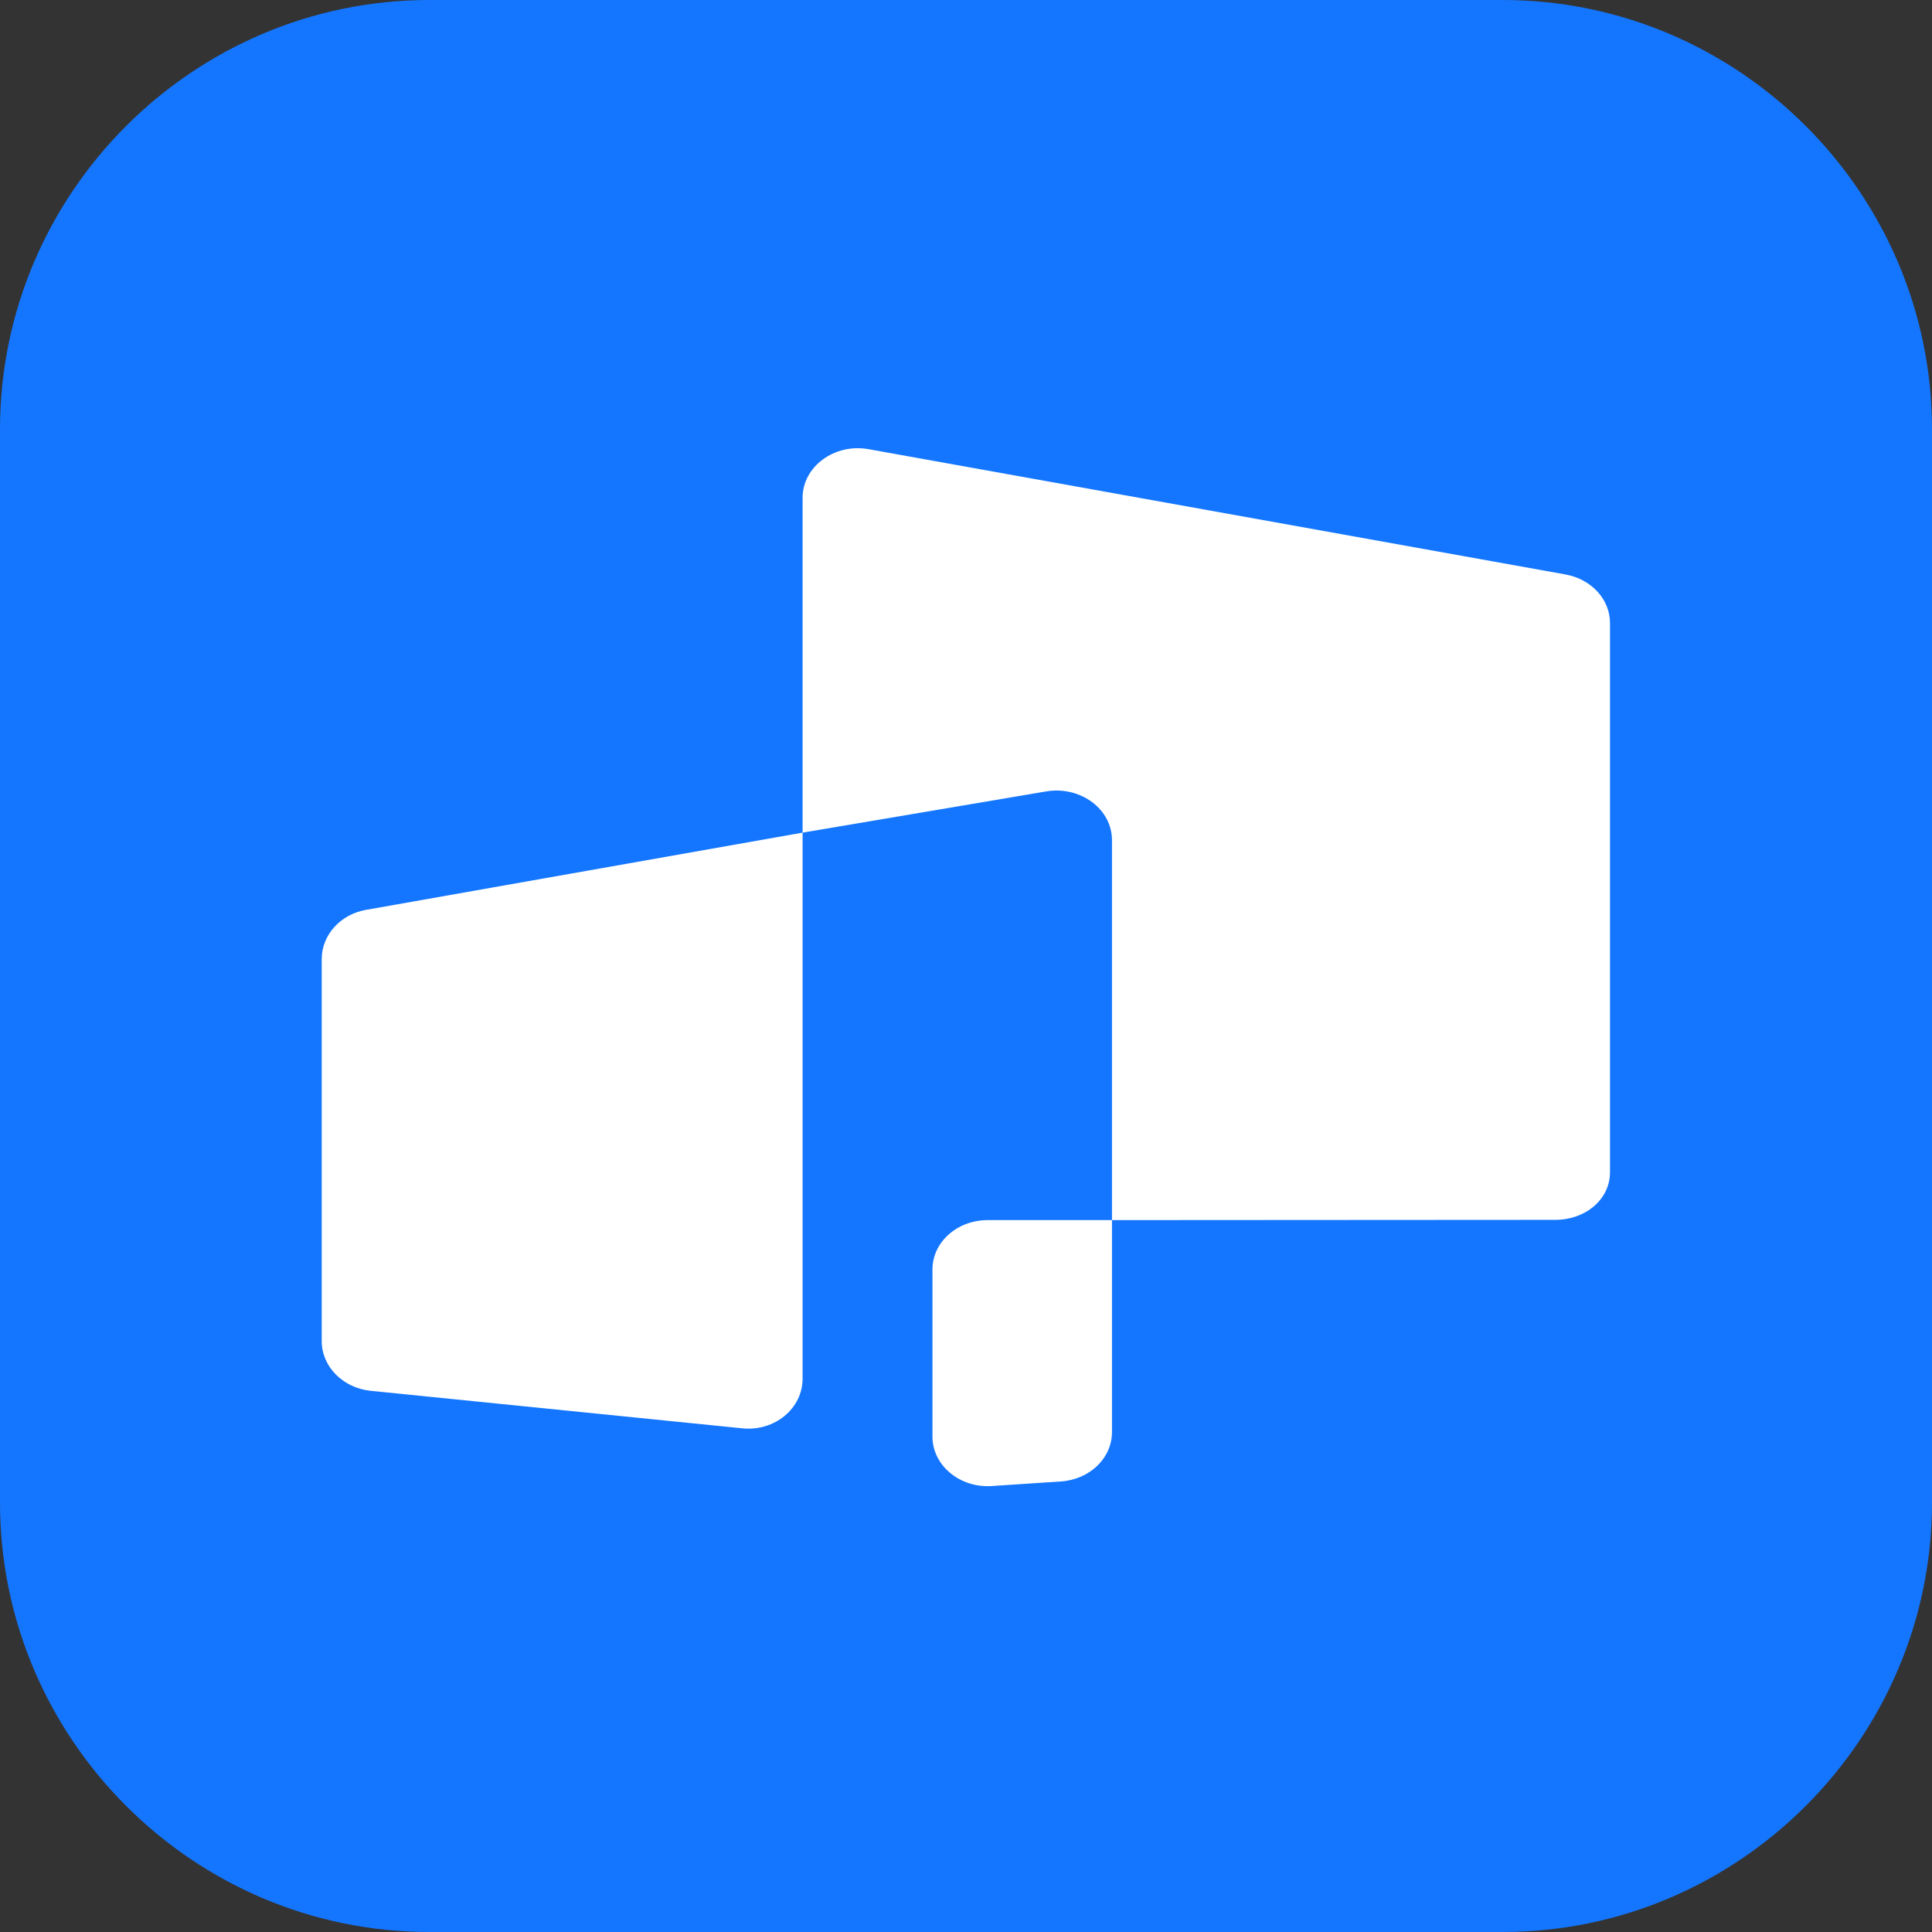 <svg width="72" height="72" viewBox="0 0 72 72" fill="none" xmlns="http://www.w3.org/2000/svg" xmlns:xlink="http://www.w3.org/1999/xlink">
	<rect x="0" y="0" width="72" height="72" fill="#333333" stroke="none"/>
	<desc>
			Created with Pixso.
	</desc>
	<defs>
		<clipPath id="clip117_252">
			<rect id="21#云桌面-Workspace" width="72" height="72" fill="white" fill-opacity="0"/>
		</clipPath>
	</defs>
	<g clip-path="url(#clip117_252)">
		<path id="矩形备份-19" d="M16 0L56 0C64.8 0 72 7.2 72 16L72 56C72 64.79 64.8 72 56 72L16 72C7.19 72 0 64.79 0 56L0 16C0 7.2 7.19 0 16 0Z" fill="#1476FF" fill-opacity="1" fill-rule="evenodd"/>
		<path id="形状结合" d="M41.44 45.47L41.44 53.37C41.44 54.34 40.61 55.14 39.53 55.21L36.96 55.38C35.77 55.46 34.75 54.61 34.75 53.54L34.75 47.31C34.75 46.29 35.67 45.47 36.81 45.47L41.44 45.47ZM29.91 31.03L29.91 51.38C29.91 52.49 28.87 53.35 27.67 53.23L13.8 51.83C12.78 51.72 11.99 50.93 11.99 49.98L11.99 35.74C11.99 34.85 12.68 34.08 13.63 33.91L29.91 31.03ZM29.91 18.55C29.91 17.39 31.1 16.51 32.37 16.74L58.35 21.41C59.32 21.59 60.01 22.35 60 23.24L60 43.7C59.99 44.71 59.08 45.46 57.96 45.46L41.44 45.47L41.44 31.31C41.44 30.16 40.28 29.29 39.01 29.49L29.91 31.03L29.91 18.55Z" fill="#FFFFFF" fill-opacity="1" fill-rule="evenodd"/>
	</g>
</svg>
